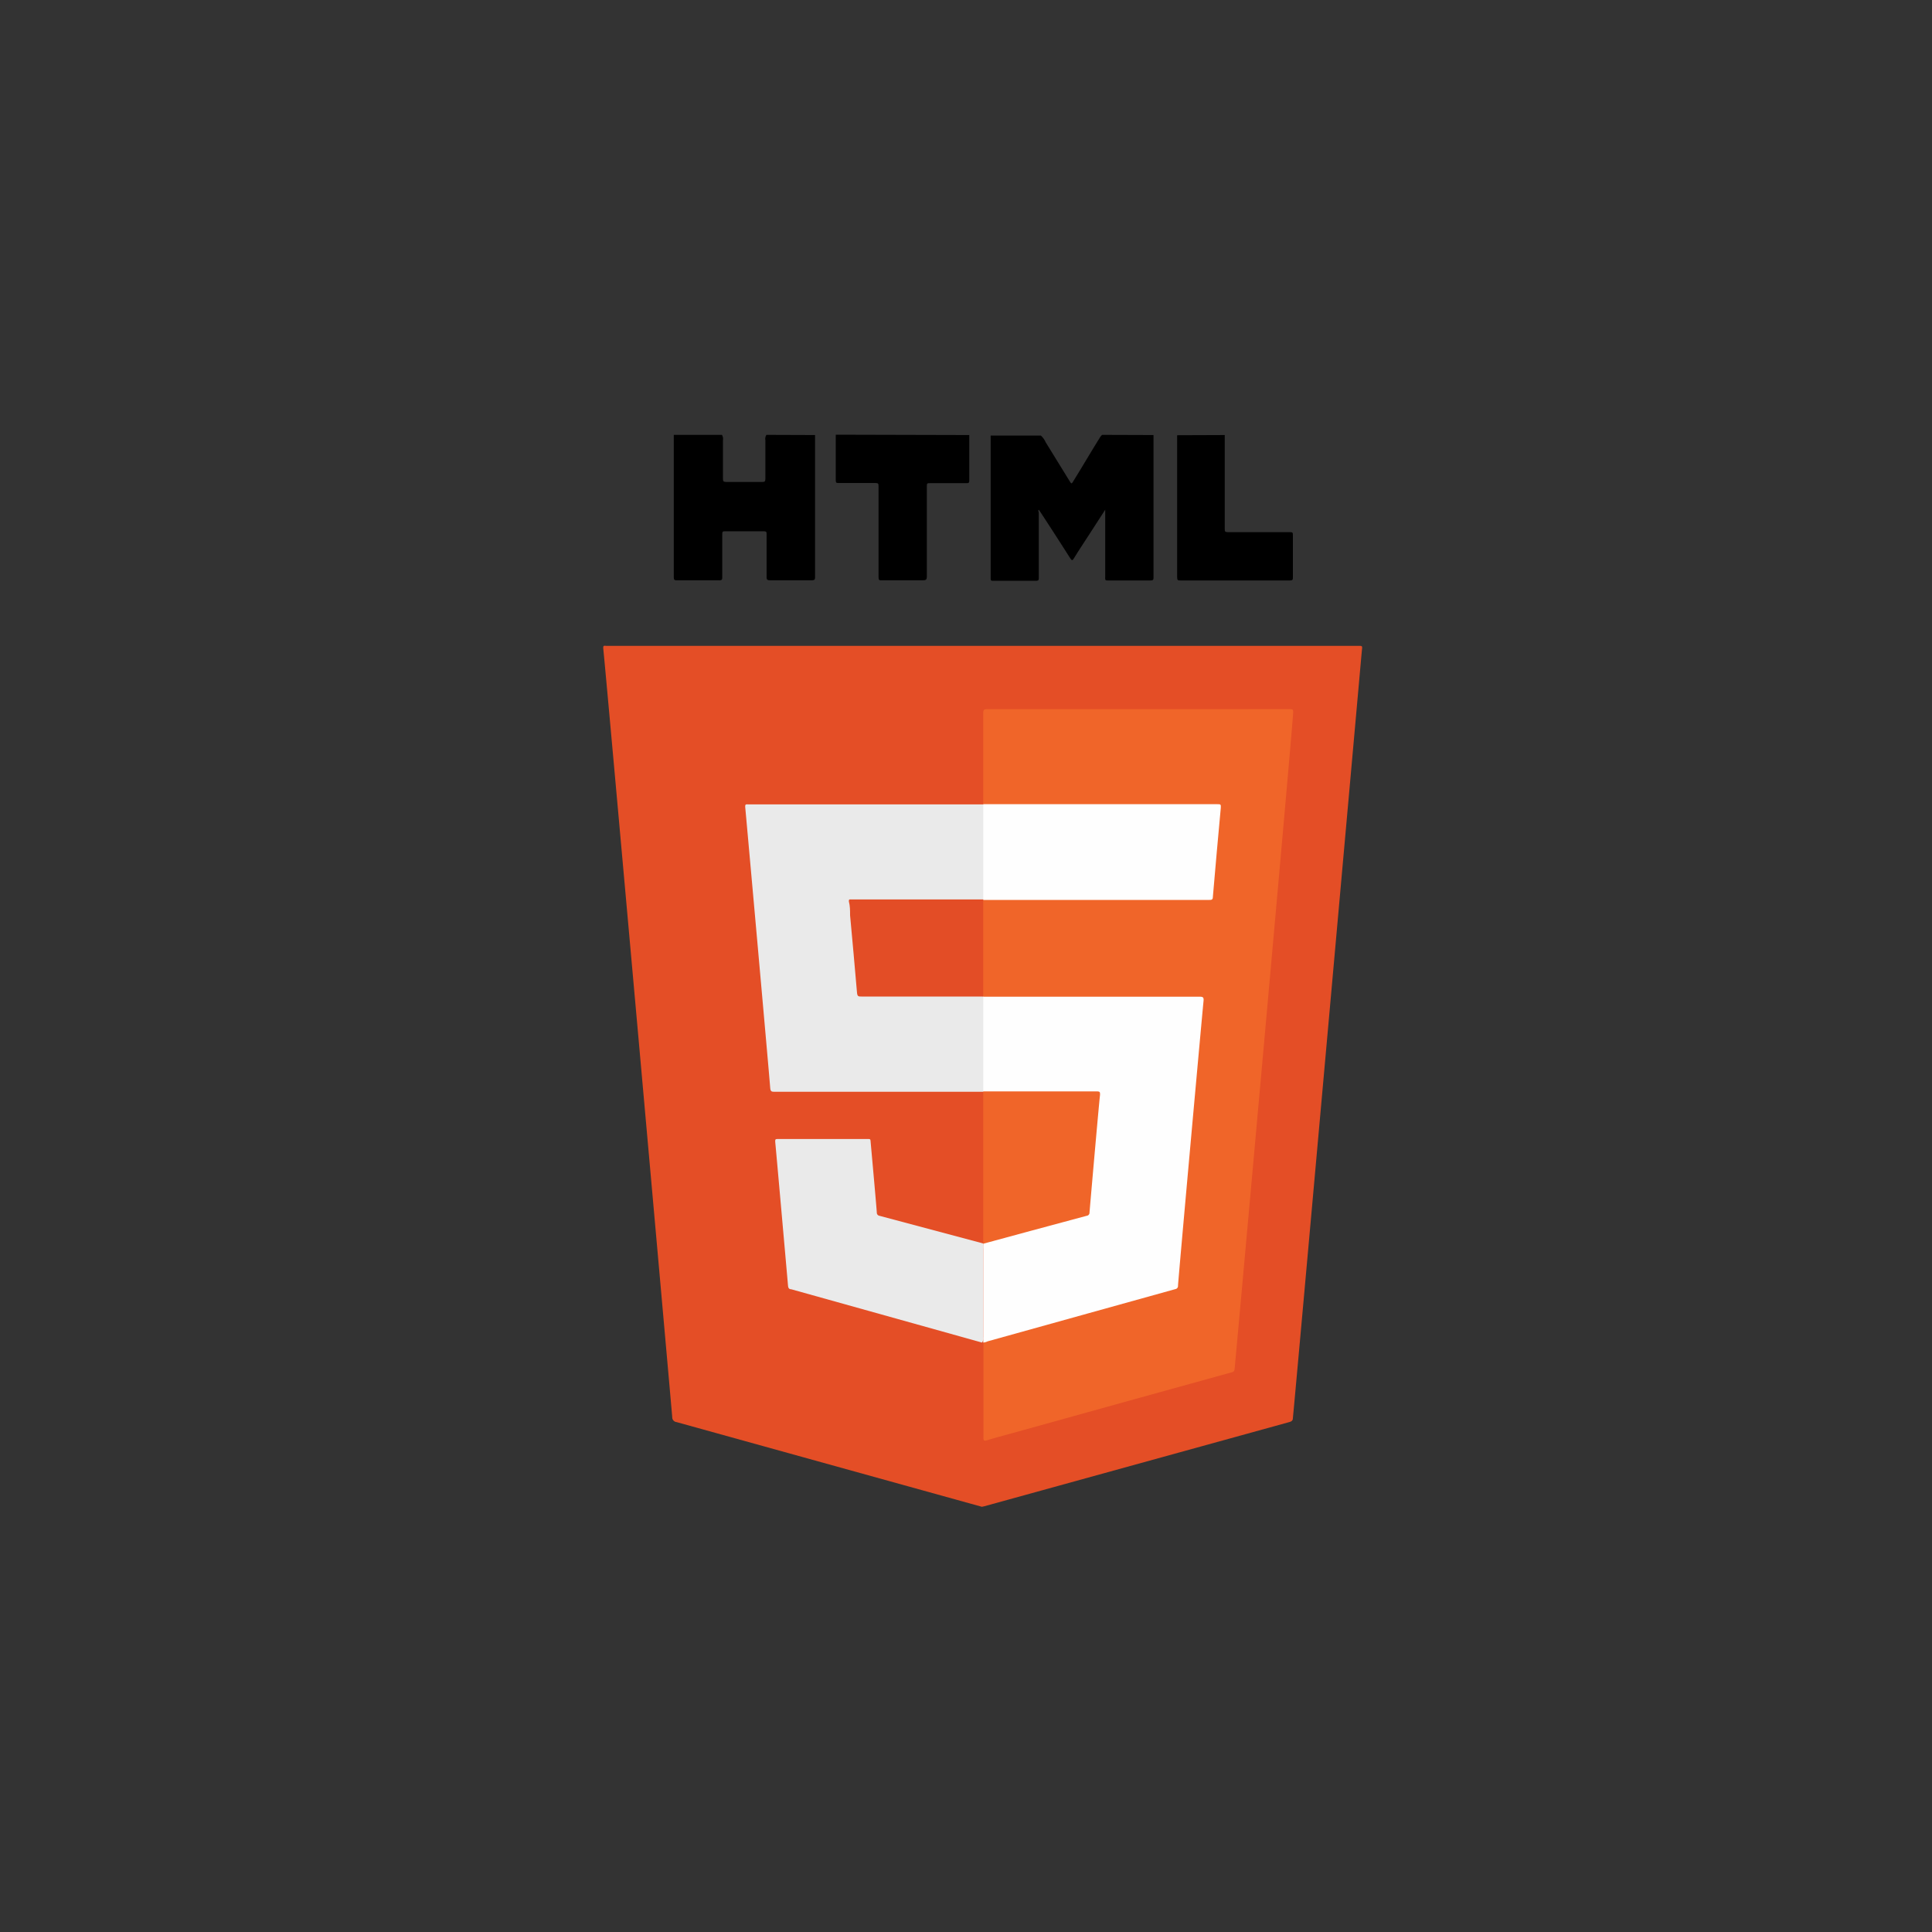 <svg id="Calque_1" data-name="Calque 1" xmlns="http://www.w3.org/2000/svg" viewBox="0 0 112 112"><rect x="0" y="0" width="112" height="112" fill="#333333" stroke="none"/><defs><style>.cls-1{fill:#e44e26;}.cls-2{fill:#f06529;}.cls-3{fill:#eaeaea;}.cls-4{fill:#fefefe;}.cls-5{fill:#e34d26;}</style></defs><title>skills-html</title><path class="cls-1" d="M56.92,87.35l-17.7-4.91a.28.28,0,0,1-.25-.29c-.08-1-3.91-43.91-4-44.56,0-.13,0-.17.15-.15h43.6c.27,0,.26,0,.23.26-.09,1-3.91,43.73-4,44.5,0,.15-.07.2-.21.24L57.06,87.32s0,0,0,0Z"/><path d="M66.87,25.22c0,.07,0,.15,0,.22q0,4,0,8c0,.17,0,.21-.21.21H64.25c-.16,0-.19,0-.18-.19,0-1.24,0-2.48,0-3.72v-.19h0l-.73,1.13c-.36.56-.73,1.11-1.08,1.68-.09.14-.12.15-.22,0-.56-.88-1.12-1.75-1.69-2.62l-.13-.19c-.06.06,0,.12,0,.18,0,1.25,0,2.49,0,3.74,0,.16,0,.2-.2.2H57.59c-.12,0-.16,0-.16-.15q0-4.07,0-8.15a.81.81,0,0,1,0-.12h2.91a1.15,1.15,0,0,1,.28.39L62,27.88c.11.18.12.19.23,0,.51-.82,1-1.66,1.51-2.48a.74.74,0,0,1,.15-.19Z"/><path d="M47.25,25.22q0,4.1,0,8.19c0,.18,0,.23-.23.23-.79,0-1.58,0-2.37,0-.19,0-.21-.05-.21-.22,0-.81,0-1.62,0-2.43,0-.15,0-.19-.18-.19h-2.2c-.16,0-.19,0-.19.19,0,.81,0,1.62,0,2.43,0,.17,0,.23-.21.22-.8,0-1.59,0-2.39,0-.17,0-.21,0-.21-.21q0-4,0-8c0-.07,0-.15,0-.22h2.79a.43.43,0,0,1,.06.31c0,.71,0,1.43,0,2.14,0,.26,0,.28.27.28h1.92c.26,0,.27,0,.27-.28,0-.71,0-1.43,0-2.14a.43.43,0,0,1,.06-.31Z"/><path d="M56.19,25.22c0,.88,0,1.77,0,2.65,0,.14-.06.14-.17.14H53.91c-.16,0-.18,0-.18.19,0,1.74,0,3.48,0,5.22,0,.19-.06.22-.23.22H51.12c-.15,0-.19,0-.19-.19,0-1.75,0-3.49,0-5.24,0-.17,0-.21-.21-.21h-2.1c-.13,0-.17,0-.17-.17,0-.88,0-1.75,0-2.63Z"/><path d="M71,25.22c0,.07,0,.15,0,.22,0,1.73,0,3.46,0,5.2,0,.17,0,.21.21.21h3.54c.17,0,.21,0,.2.21q0,1.19,0,2.39c0,.15,0,.2-.19.2H68.45c-.17,0-.21,0-.21-.21q0-4,0-8.07s0-.09,0-.14Z"/><path class="cls-2" d="M57,46.61c0-1.76,0-3.52,0-5.28,0-.19.06-.22.23-.22H74.7c.26,0,.28,0,.26.26,0,.56-3.35,37.67-3.39,38a.18.18,0,0,1-.15.18l-5.89,1.63-6.84,1.9c-.5.14-1,.27-1.49.42-.16.05-.19,0-.19-.15q0-2.75,0-5.5l0,0a.82.82,0,0,1,.37-.15l10.48-2.93c.34-.1.35-.1.38-.44.07-.82.14-1.64.22-2.45S69.66,58.49,69.71,58c0-.14,0-.2-.18-.2H57.4a.92.92,0,0,1-.38,0,.13.13,0,0,1-.05-.06.83.83,0,0,1,0-.3c0-1.65,0-5.16,0-5.26a.13.13,0,0,1,.05-.06,1,1,0,0,1,.4,0H69.83c.39,0,.4,0,.43-.38.08-1,.18-2,.26-3,0-.56.1-1.11.15-1.67,0-.38,0-.38-.35-.38H57.43a.82.82,0,0,1-.4,0Z"/><path class="cls-3" d="M57,63.29H44.92c-.18,0-.25,0-.27-.22-.09-1.18-1.41-15.89-1.45-16.29,0-.11,0-.16.14-.15H57a.34.34,0,0,1,.07.27q0,2.5,0,5a.34.34,0,0,1-.07.27h0a.55.55,0,0,1-.35.06h-7c-.36,0-.37,0-.33.36.14,1.42.25,2.84.39,4.26,0,.21,0,.41.05.62s0,.24.26.25h6.65a.55.55,0,0,1,.35.06h0a.31.31,0,0,1,.07.25q0,2.51,0,5a.55.55,0,0,1,0,.16A.17.17,0,0,1,57,63.29Z"/><path class="cls-3" d="M57,77.85,45.87,74.74c-.15,0-.18-.1-.19-.24-.1-1.14-.69-7.81-.74-8.31,0-.13,0-.16.14-.16h5.24c.12,0,.14,0,.15.15.09,1,.34,3.77.36,4.12a.18.18,0,0,0,.15.18l6,1.6H57a.18.18,0,0,1,0,.07.92.92,0,0,1,0,.26q0,2.55,0,5.09a.43.43,0,0,1-.07.33Z"/><path class="cls-2" d="M57,72.08q0-4.4,0-8.8h0a.41.41,0,0,1,.27-.05h6.21c.31,0,.36.07.33.38-.1,1-.49,5.31-.58,6.44,0,.52-.09.46-.5.57L57.4,72.05a.67.67,0,0,1-.39.05Z"/><path class="cls-4" d="M57,72.1l2.84-.77L63,70.48a.18.18,0,0,0,.16-.19c.16-1.88.56-6.42.61-6.82,0-.16,0-.2-.19-.2H57q0-2.74,0-5.49H69.55c.2,0,.24.05.22.25-.13,1.33-1.47,16.18-1.48,16.51a.18.18,0,0,1-.15.19l-5.07,1.41-5.82,1.62a.7.7,0,0,1-.25.07Z"/><path class="cls-4" d="M57,52.15V46.62H70.57c.18,0,.22,0,.2.22q-.24,2.58-.46,5.17c0,.16-.1.16-.21.16H57Z"/><path class="cls-5" d="M57,57.77H49.95c-.19,0-.25,0-.27-.24-.13-1.49-.26-3-.4-4.47,0-.27,0-.54-.07-.8,0-.09,0-.13.1-.12H57Z"/></svg>